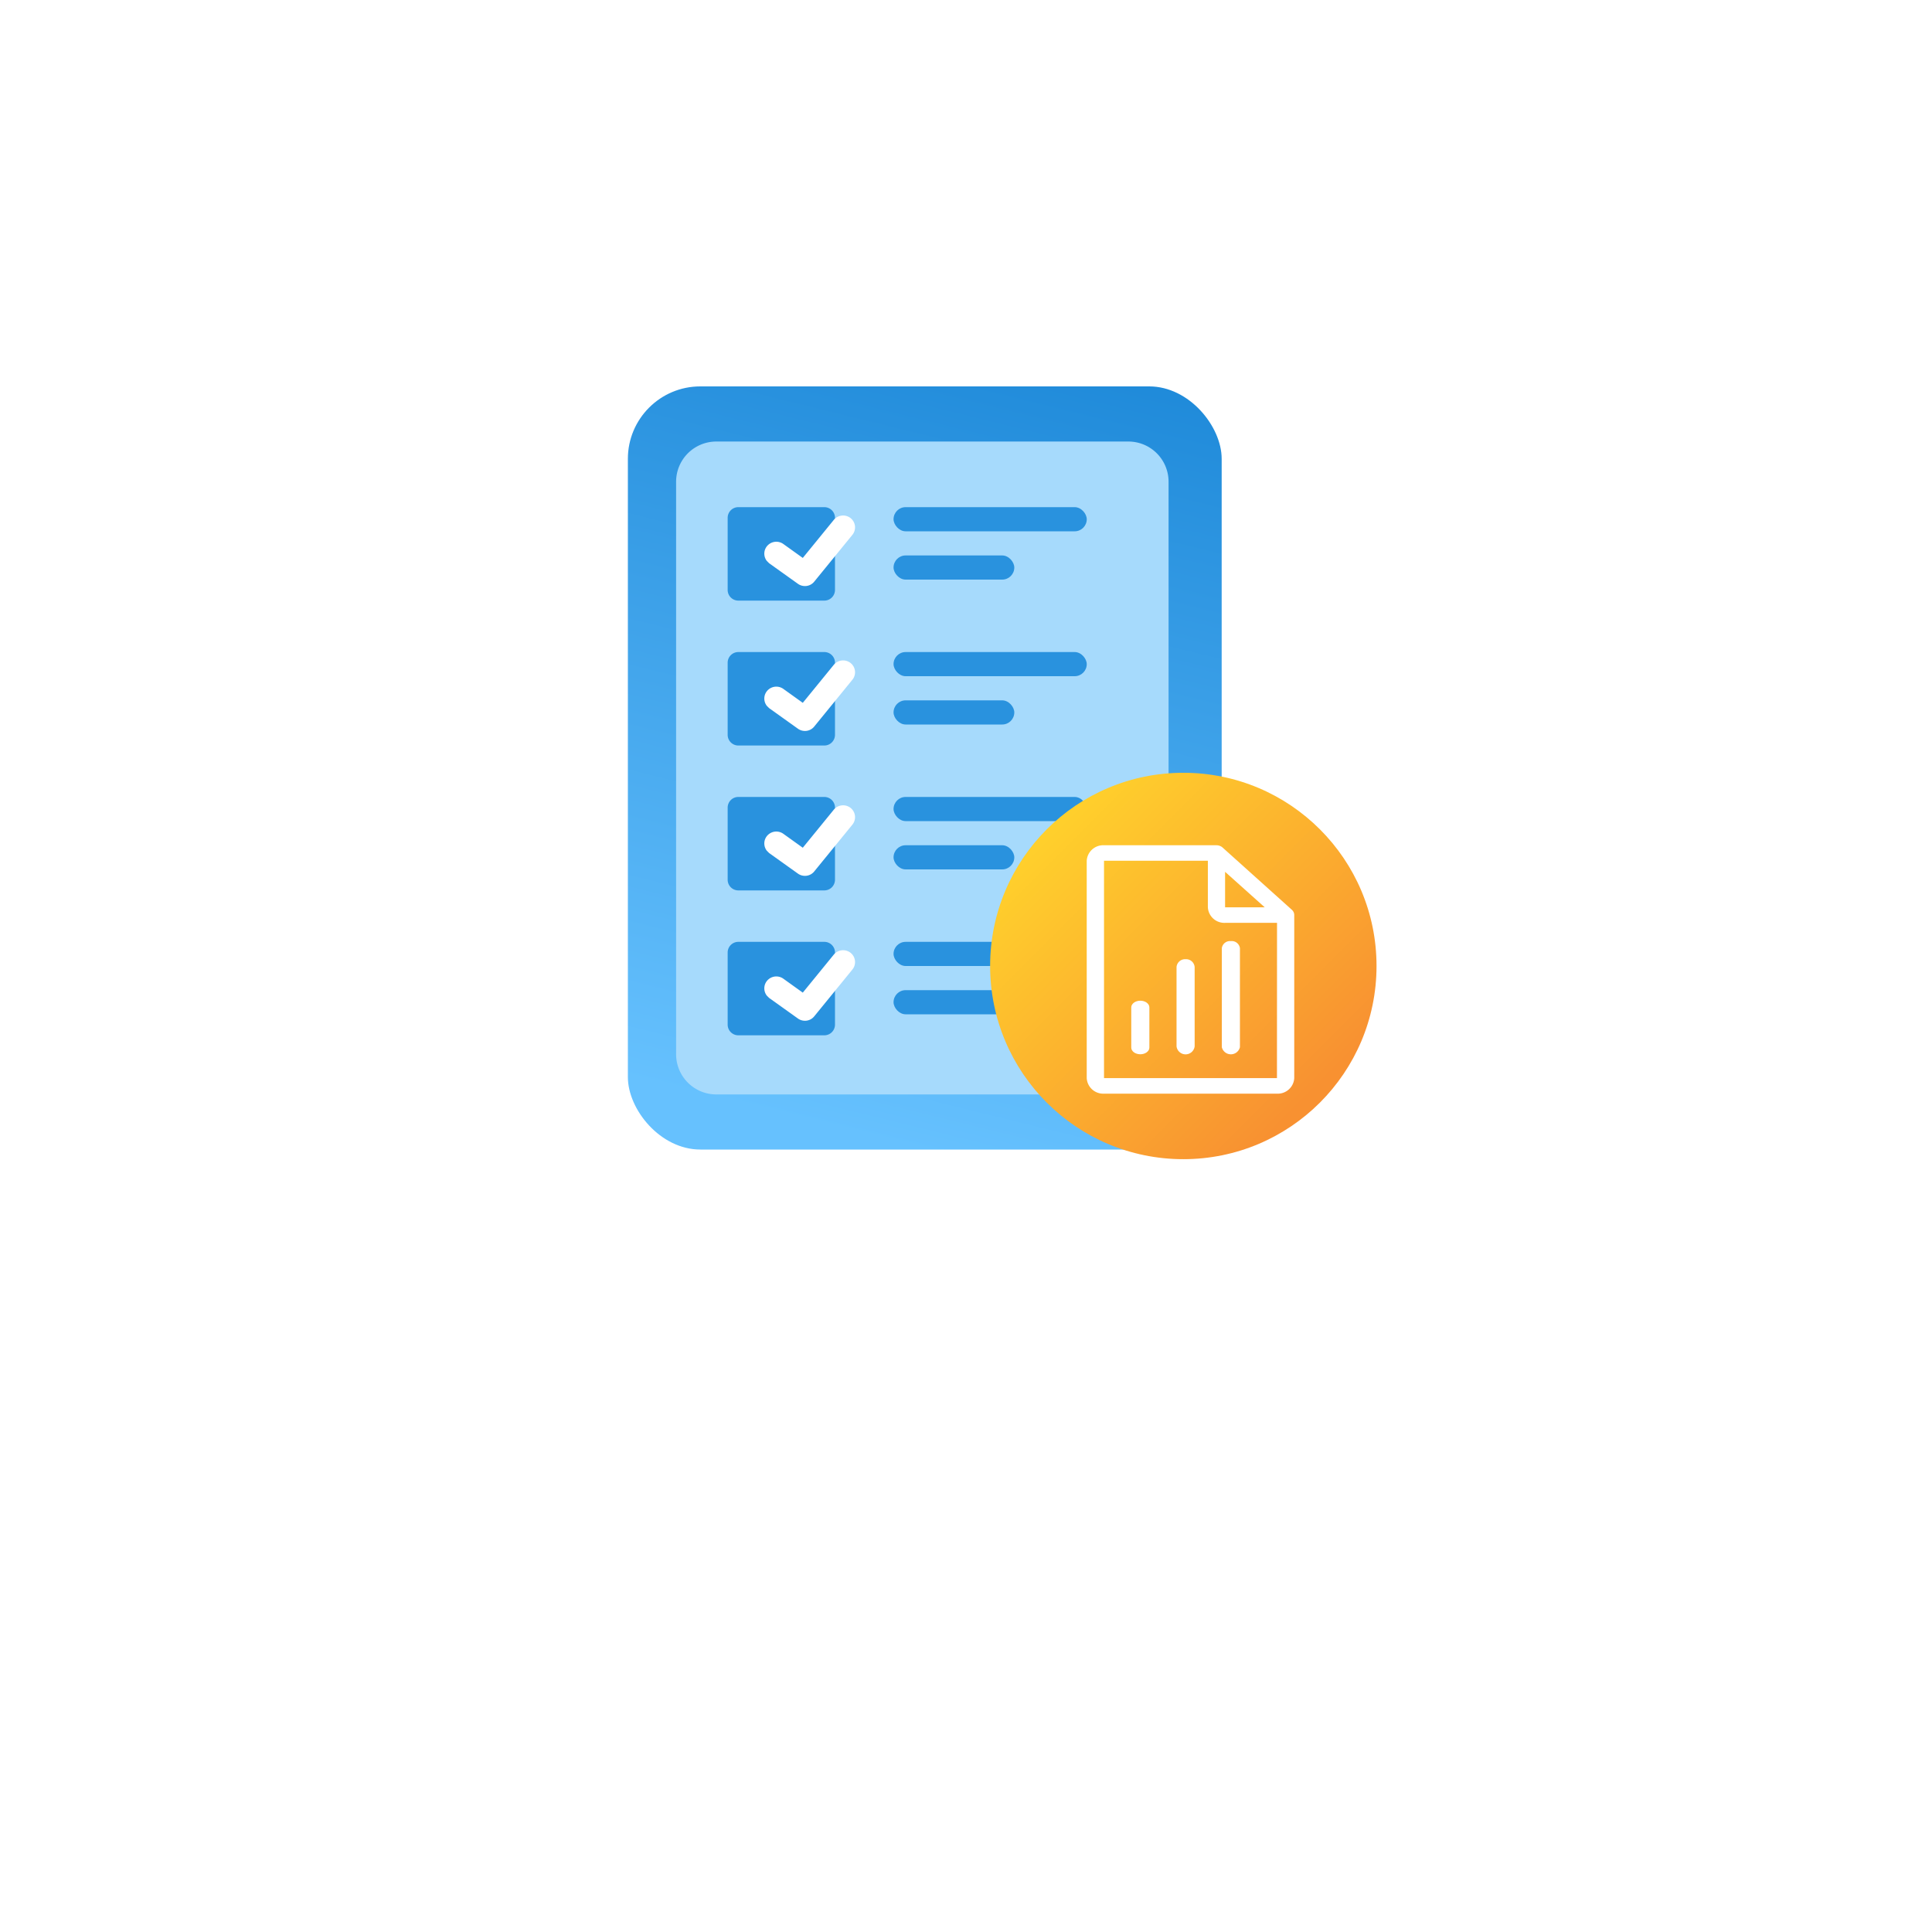 <svg xmlns="http://www.w3.org/2000/svg" xmlns:xlink="http://www.w3.org/1999/xlink" width="80" height="80" viewBox="0 0 80 80"><defs><style>.a{fill:#fff;}.b{fill:url(#c);}.c{fill:#a6dafc;}.d,.e{fill:#2992de;}.e{stroke:#fff;stroke-width:0.6px;}.f{fill:url(#d);}.g{filter:url(#a);}</style><filter id="a" x="0" y="0" width="80" height="80" filterUnits="userSpaceOnUse"><feOffset dy="8" input="SourceAlpha"/><feGaussianBlur stdDeviation="5" result="b"/><feFlood flood-opacity="0.188"/><feComposite operator="in" in2="b"/><feComposite in="SourceGraphic"/></filter><linearGradient id="c" x1="0.5" y1="1" x2="0.772" y2="-0.422" gradientUnits="objectBoundingBox"><stop offset="0" stop-color="#66c1fe"/><stop offset="1" stop-color="#0576cc"/></linearGradient><linearGradient id="d" x1="0.146" y1="0.146" x2="0.852" y2="0.852" gradientUnits="objectBoundingBox"><stop offset="0" stop-color="#ffd02c"/><stop offset="0.97" stop-color="#f89131"/></linearGradient></defs><g transform="translate(-4 -501)"><g class="g" transform="matrix(1, 0, 0, 1, 4, 501)"><rect class="a" width="50" height="50" rx="16" transform="translate(15 7)"/></g><g transform="translate(-20.743 429.575)"><g transform="translate(50.742 87.425)"><rect class="b" width="24.588" height="31.6" rx="3"/><path class="c" d="M1.665,0H18.727a1.664,1.664,0,0,1,1.665,1.663V25.372a1.664,1.664,0,0,1-1.665,1.663H1.665A1.664,1.664,0,0,1,0,25.372V1.663A1.664,1.664,0,0,1,1.665,0Z" transform="translate(1.997 2.283)"/><g transform="translate(4.132 5)"><g transform="translate(0 0)"><path class="d" d="M.444,0H4a.442.442,0,0,1,.444.44V3.43A.442.442,0,0,1,4,3.87H.444A.442.442,0,0,1,0,3.43V.44A.442.442,0,0,1,.444,0Z" transform="translate(0 0)"/><rect class="d" width="8" height="1" rx="0.5" transform="translate(6.869)"/><rect class="d" width="5" height="1" rx="0.5" transform="translate(6.869 2)"/></g><path class="e" d="M1169.1,1196.527a.193.193,0,0,1-.113-.036l-1.173-.838-.063-.063h0a.19.19,0,0,1,.034-.248.2.2,0,0,1,.251-.01l1.031.739,1.462-1.793a.2.2,0,0,1,.274-.031.19.19,0,0,1,.031.27l-1.579,1.937a.191.191,0,0,1-.14.073Z" transform="translate(-1165.902 -1193.56)"/></g><g transform="translate(4.132 11)"><g transform="translate(0 0)"><path class="d" d="M.444,0H4a.442.442,0,0,1,.444.44V3.43A.442.442,0,0,1,4,3.87H.444A.442.442,0,0,1,0,3.43V.44A.442.442,0,0,1,.444,0Z" transform="translate(0 0)"/><rect class="d" width="8" height="1" rx="0.5" transform="translate(6.869)"/><rect class="d" width="5" height="1" rx="0.5" transform="translate(6.869 2)"/></g><path class="e" d="M1169.1,1196.527a.193.193,0,0,1-.113-.036l-1.173-.838-.063-.063h0a.19.19,0,0,1,.034-.248.2.2,0,0,1,.251-.01l1.031.739,1.462-1.793a.2.2,0,0,1,.274-.031.19.19,0,0,1,.031.27l-1.579,1.937a.191.191,0,0,1-.14.073Z" transform="translate(-1165.902 -1193.56)"/></g><g transform="translate(4.132 17)"><g transform="translate(0 0)"><path class="d" d="M.444,0H4a.442.442,0,0,1,.444.44V3.43A.442.442,0,0,1,4,3.87H.444A.442.442,0,0,1,0,3.43V.44A.442.442,0,0,1,.444,0Z" transform="translate(0 0)"/><rect class="d" width="8" height="1" rx="0.5" transform="translate(6.869)"/><rect class="d" width="5" height="1" rx="0.5" transform="translate(6.869 2)"/></g><path class="e" d="M1169.1,1196.527a.193.193,0,0,1-.113-.036l-1.173-.838-.063-.063h0a.19.19,0,0,1,.034-.248.2.2,0,0,1,.251-.01l1.031.739,1.462-1.793a.2.2,0,0,1,.274-.031.19.19,0,0,1,.031.27l-1.579,1.937a.191.191,0,0,1-.14.073Z" transform="translate(-1165.902 -1193.56)"/></g><g transform="translate(4.132 23)"><g transform="translate(0 0)"><path class="d" d="M.444,0H4a.442.442,0,0,1,.444.44V3.43A.442.442,0,0,1,4,3.87H.444A.442.442,0,0,1,0,3.43V.44A.442.442,0,0,1,.444,0Z" transform="translate(0 0)"/><rect class="d" width="8" height="1" rx="0.5" transform="translate(6.869)"/><rect class="d" width="5" height="1" rx="0.5" transform="translate(6.869 2)"/></g><path class="e" d="M1169.1,1196.527a.193.193,0,0,1-.113-.036l-1.173-.838-.063-.063h0a.19.19,0,0,1,.034-.248.2.2,0,0,1,.251-.01l1.031.739,1.462-1.793a.2.2,0,0,1,.274-.031.19.19,0,0,1,.031.27l-1.579,1.937a.191.191,0,0,1-.14.073Z" transform="translate(-1165.902 -1193.56)"/></g></g><g transform="translate(65.742 103.424)"><circle class="f" cx="8" cy="8" r="8" transform="translate(0 0)"/><g transform="translate(-60.406 3.282)"><g transform="translate(64.406 -0.281)"><path class="a" d="M72.566,2.768a.318.318,0,0,0-.077-.1L69.625.094a.36.36,0,0,0-.116-.069A.393.393,0,0,0,69.371,0H64.716A.683.683,0,0,0,64,.643v9a.683.683,0,0,0,.716.643h7.161a.683.683,0,0,0,.716-.643V2.892A.292.292,0,0,0,72.566,2.768ZM69.729,1.1,71.371,2.57H69.729Zm2.148,8.542H64.716v-9h4.3V2.57a.683.683,0,0,0,.716.643h2.148Z" transform="translate(-64 0)"/></g><g transform="translate(66.25 5.781)"><path class="a" d="M160.375,320c-.207,0-.375.124-.375.277v1.664c0,.153.168.277.375.277s.375-.124.375-.277v-1.664C160.75,320.124,160.582,320,160.375,320Z" transform="translate(-160 -319.625)"/></g><g transform="translate(70 3.688)"><path class="a" d="M320.375,192a.342.342,0,0,0-.375.293v4.1a.386.386,0,0,0,.75,0v-4.1A.342.342,0,0,0,320.375,192Z" transform="translate(-320 -192)"/></g><g transform="translate(68.125 3.5)"><path class="a" d="M240.375,256a.354.354,0,0,0-.375.328v3.281a.378.378,0,0,0,.75,0v-3.281A.354.354,0,0,0,240.375,256Z" transform="translate(-240 -255.062)"/></g></g></g></g></g></svg>